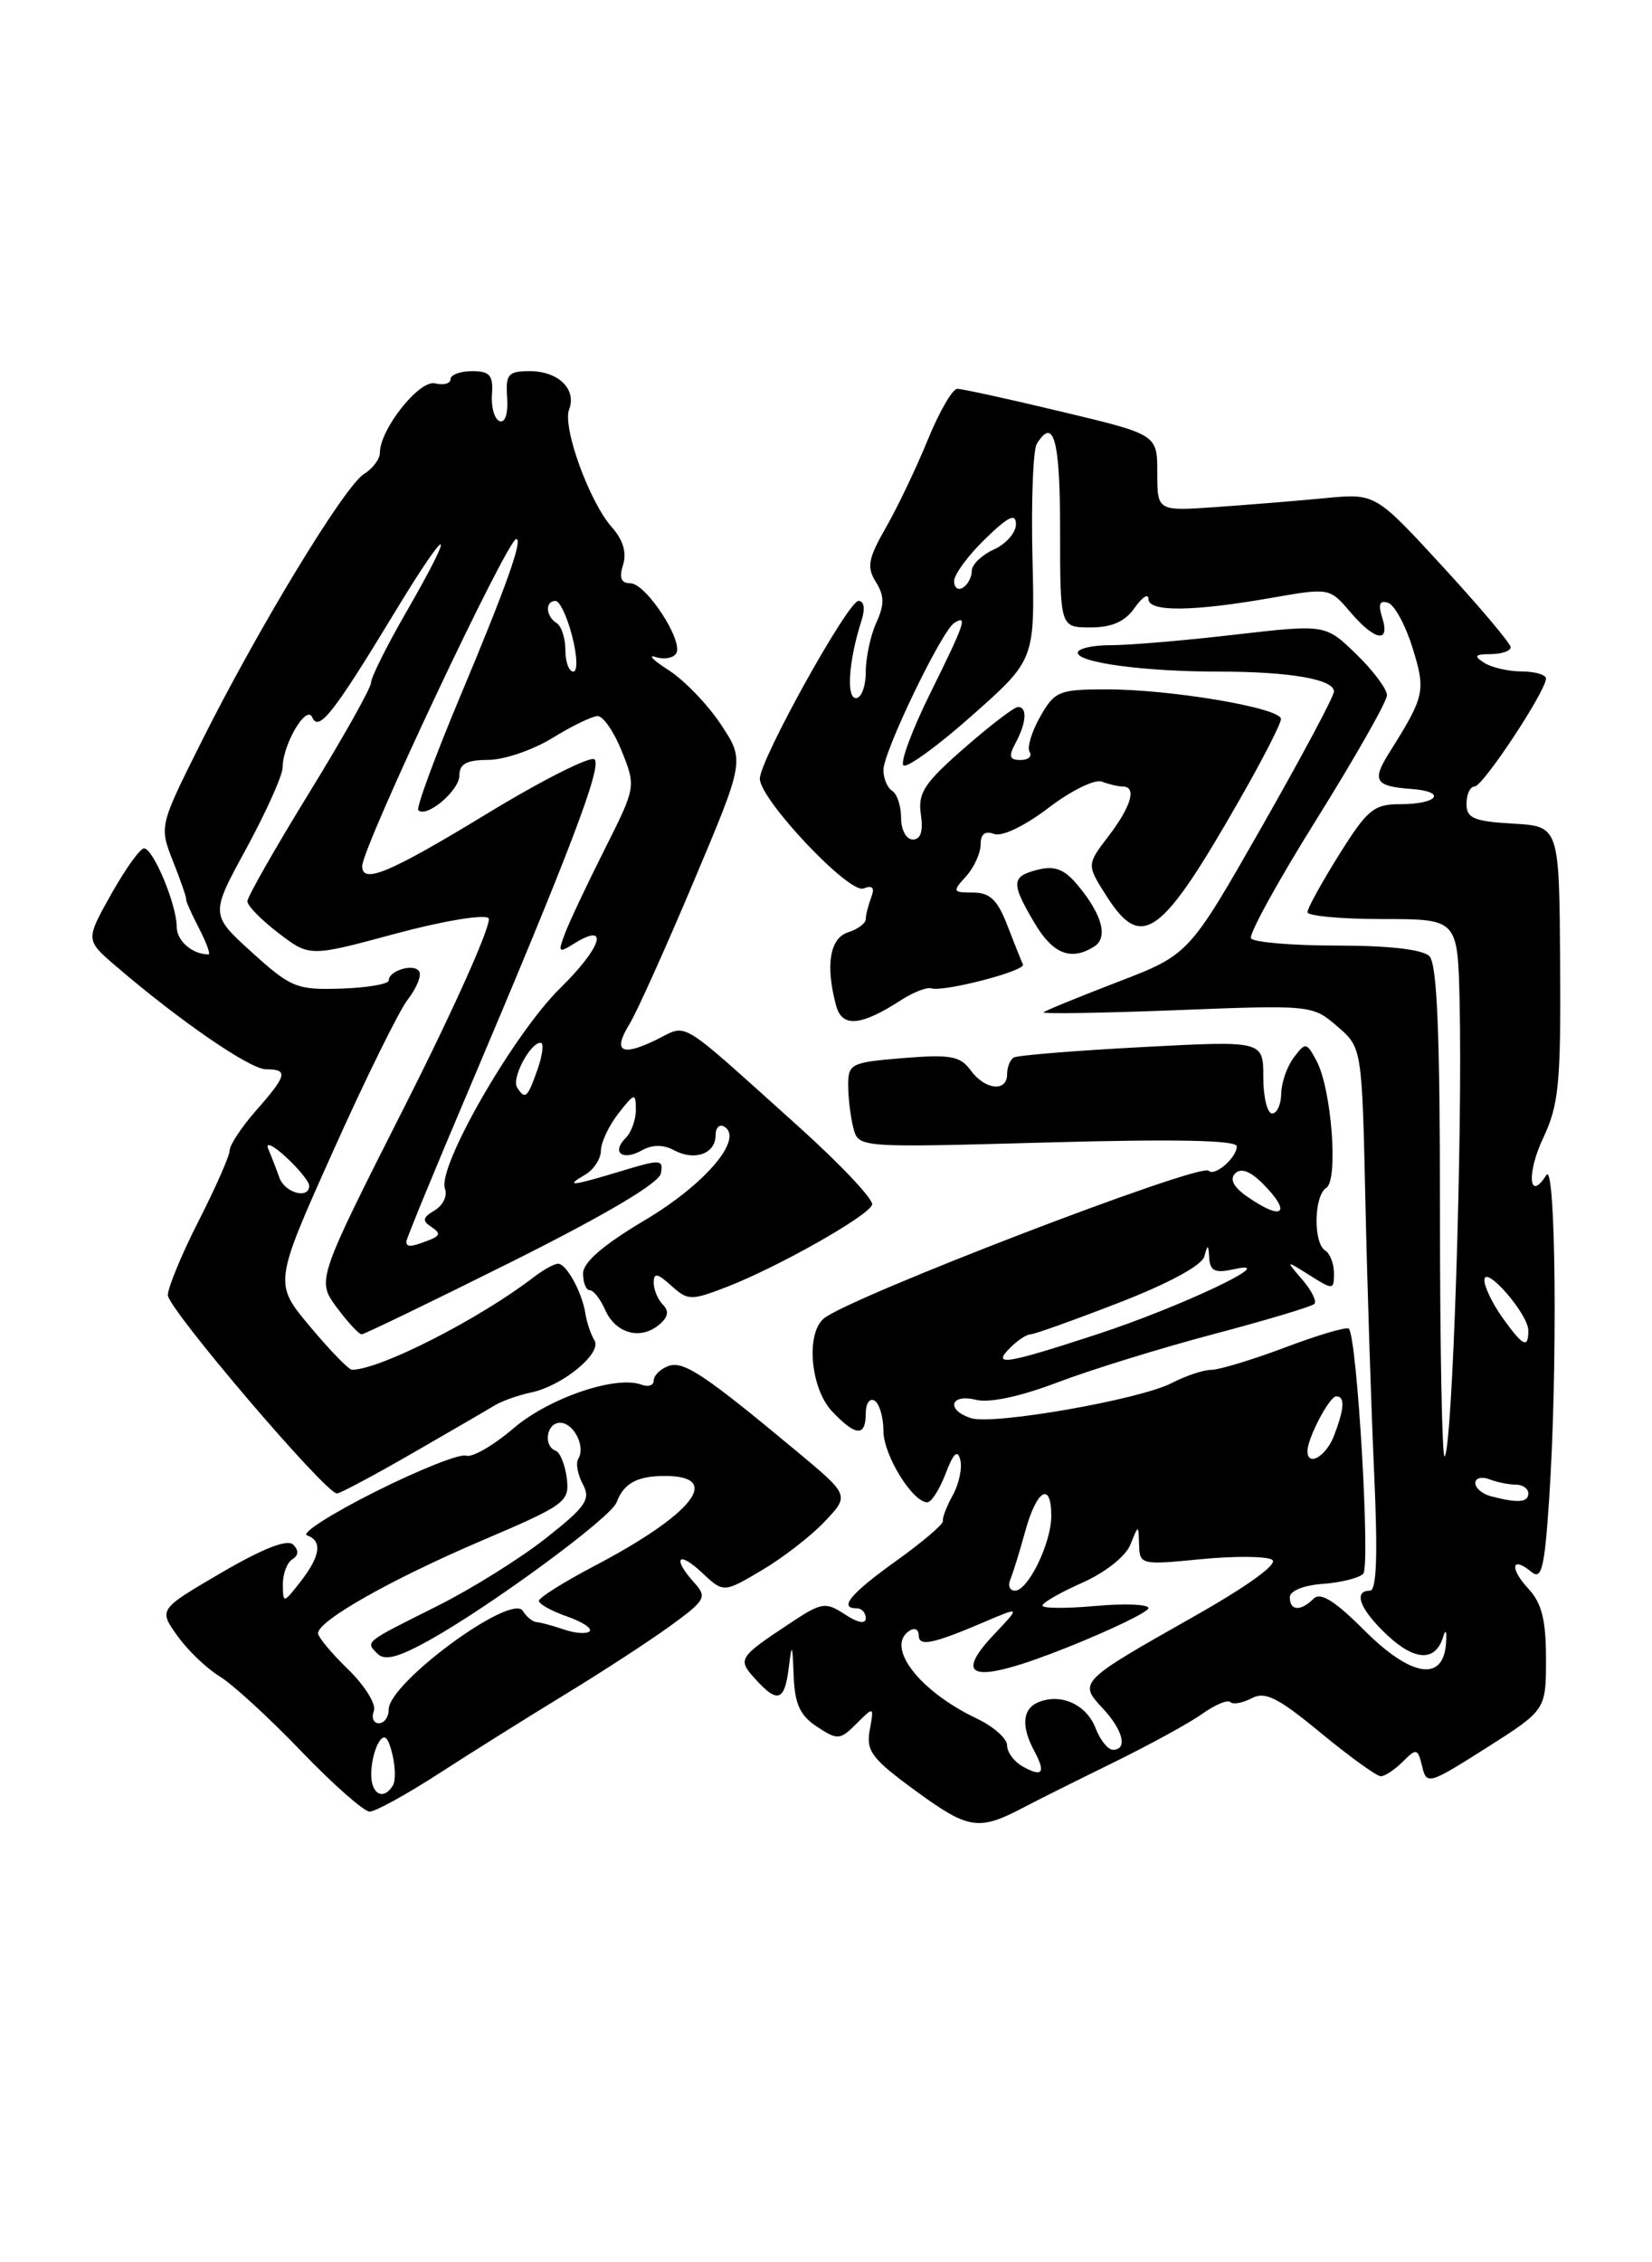 <?xml version="1.0" encoding="UTF-8" standalone="no"?>
<!DOCTYPE svg PUBLIC "-//W3C//DTD SVG 1.1//EN" "http://www.w3.org/Graphics/SVG/1.1/DTD/svg11.dtd" >
<svg xmlns="http://www.w3.org/2000/svg" xmlns:xlink="http://www.w3.org/1999/xlink" version="1.1" viewBox="0 0 187 256">
 <g >
 <path fill="currentColor"
d=" M 116.00 204.46 C 117.38 203.73 121.87 201.49 125.99 199.47 C 130.11 197.45 134.66 194.96 136.10 193.93 C 137.54 192.90 138.97 192.31 139.28 192.61 C 139.58 192.91 140.66 192.71 141.69 192.17 C 143.20 191.36 144.66 192.09 149.50 196.09 C 152.78 198.79 155.84 201.00 156.30 201.00 C 156.77 201.00 157.89 200.25 158.80 199.34 C 160.34 197.80 160.49 197.84 160.98 199.88 C 161.48 202.00 161.72 201.93 168.25 197.79 C 175.00 193.50 175.00 193.50 175.00 187.71 C 175.00 183.31 174.52 181.40 173.01 179.78 C 170.85 177.46 171.09 176.00 173.34 177.87 C 174.50 178.83 174.83 177.50 175.35 169.76 C 176.33 155.29 176.12 131.26 175.04 132.97 C 173.06 136.10 172.78 132.79 174.69 128.76 C 176.45 125.03 176.69 122.58 176.60 109.00 C 176.50 93.50 176.50 93.50 171.25 93.20 C 166.82 92.94 166.00 92.59 166.00 90.95 C 166.00 89.88 166.42 89.00 166.92 89.00 C 167.86 89.00 175.00 78.20 175.00 76.78 C 175.00 76.35 173.76 75.99 172.25 75.98 C 170.74 75.98 168.82 75.53 168.00 75.00 C 166.79 74.22 166.93 74.03 168.75 74.02 C 169.99 74.01 171.00 73.66 171.00 73.24 C 171.00 72.82 167.55 68.73 163.34 64.15 C 155.69 55.83 155.69 55.83 150.09 56.36 C 147.02 56.66 141.46 57.11 137.75 57.37 C 131.00 57.85 131.00 57.85 131.00 53.51 C 131.00 49.17 131.00 49.17 120.18 46.59 C 114.23 45.16 108.91 44.00 108.36 44.00 C 107.82 44.00 106.32 46.59 105.03 49.75 C 103.74 52.91 101.61 57.38 100.29 59.68 C 98.27 63.21 98.09 64.17 99.14 65.85 C 100.12 67.42 100.13 68.42 99.19 70.47 C 98.54 71.91 98.00 74.42 98.00 76.05 C 98.00 77.67 97.50 79.00 96.89 79.00 C 95.77 79.00 96.07 74.75 97.51 70.25 C 97.95 68.89 97.82 68.00 97.18 68.00 C 95.99 68.00 85.99 86.02 86.01 88.12 C 86.04 90.50 96.11 101.17 97.74 100.54 C 98.79 100.14 99.04 100.45 98.61 101.57 C 98.28 102.45 98.00 103.55 98.00 104.01 C 98.00 104.48 97.10 105.15 96.00 105.50 C 93.93 106.16 93.42 109.23 94.64 113.78 C 95.31 116.30 97.43 116.13 102.00 113.17 C 103.38 112.28 104.92 111.68 105.42 111.84 C 106.86 112.27 116.13 109.86 115.79 109.14 C 115.63 108.79 114.84 106.81 114.04 104.75 C 112.92 101.83 112.06 101.00 110.14 101.00 C 107.83 101.00 107.78 100.90 109.35 99.17 C 110.26 98.17 111.00 96.54 111.00 95.56 C 111.00 94.38 111.51 93.98 112.52 94.37 C 113.41 94.71 115.97 93.48 118.67 91.43 C 121.21 89.48 123.94 88.14 124.73 88.45 C 125.52 88.75 126.58 89.00 127.08 89.00 C 128.70 89.00 128.07 91.22 125.50 94.59 C 123.00 97.86 123.00 97.86 125.25 101.39 C 129.24 107.65 131.43 106.06 140.37 90.40 C 142.92 85.95 145.00 81.88 145.00 81.36 C 145.00 80.11 132.52 78.00 125.23 78.01 C 119.88 78.01 119.38 78.22 117.75 81.09 C 116.78 82.79 116.24 84.59 116.55 85.09 C 116.86 85.59 116.40 86.00 115.52 86.00 C 114.26 86.00 114.14 85.60 114.96 84.07 C 116.19 81.78 116.31 80.00 115.23 80.00 C 114.81 80.00 112.07 82.10 109.14 84.66 C 104.62 88.61 103.88 89.74 104.24 92.16 C 104.52 94.06 104.22 95.00 103.33 95.00 C 102.59 95.00 102.00 93.92 102.00 92.56 C 102.00 91.22 101.55 89.84 101.00 89.50 C 100.45 89.16 100.00 88.09 100.00 87.13 C 100.00 85.06 106.60 71.37 108.02 70.49 C 109.56 69.53 109.24 70.48 105.30 78.45 C 103.26 82.56 101.90 86.23 102.26 86.60 C 102.63 86.97 106.13 84.43 110.04 80.96 C 117.15 74.66 117.15 74.66 116.87 63.07 C 116.72 56.69 116.94 50.91 117.36 50.23 C 119.28 47.11 120.00 49.76 120.00 60.00 C 120.00 71.00 120.00 71.00 123.44 71.00 C 125.87 71.00 127.35 70.34 128.44 68.78 C 129.30 67.56 130.00 67.11 130.00 67.78 C 130.00 69.27 135.01 69.22 144.00 67.64 C 150.46 66.51 150.51 66.52 152.84 69.25 C 155.63 72.53 157.40 72.84 156.46 69.88 C 155.98 68.37 156.17 67.89 157.12 68.21 C 157.85 68.45 159.10 70.74 159.89 73.30 C 161.41 78.20 161.29 78.76 157.25 85.19 C 155.26 88.35 155.65 88.98 159.77 89.28 C 163.82 89.57 162.79 91.00 158.52 91.00 C 155.51 91.00 154.78 91.60 151.58 96.72 C 149.61 99.86 148.00 102.79 148.00 103.22 C 148.00 103.65 151.82 104.00 156.50 104.00 C 165.00 104.00 165.00 104.00 165.22 113.25 C 165.57 128.55 164.41 163.92 163.53 164.81 C 163.24 165.10 163.00 152.75 163.00 137.37 C 163.00 116.95 162.68 109.08 161.80 108.20 C 161.04 107.44 157.21 107.00 151.36 107.00 C 146.28 107.00 141.89 106.63 141.61 106.18 C 141.34 105.74 144.69 99.65 149.06 92.66 C 153.42 85.67 157.00 79.37 157.00 78.67 C 157.00 77.97 155.43 75.87 153.51 74.01 C 150.03 70.64 150.03 70.64 139.76 71.82 C 134.12 72.48 127.81 73.01 125.75 73.01 C 123.69 73.00 122.00 73.39 122.00 73.86 C 122.00 74.99 129.55 76.00 138.01 76.00 C 146.00 76.00 151.00 76.87 151.00 78.25 C 151.00 78.80 147.30 85.72 142.79 93.63 C 134.58 108.02 134.58 108.02 126.54 111.11 C 122.12 112.81 118.33 114.36 118.13 114.55 C 117.92 114.75 124.68 114.64 133.15 114.31 C 148.40 113.71 148.58 113.73 151.36 116.13 C 154.17 118.54 154.17 118.54 154.56 136.02 C 154.77 145.63 155.22 159.46 155.55 166.75 C 155.97 175.95 155.83 180.00 155.08 180.00 C 153.11 180.00 153.96 182.16 157.05 185.05 C 160.21 188.00 162.53 188.04 163.38 185.16 C 163.65 184.25 163.79 184.62 163.68 186.00 C 163.36 190.36 159.71 189.76 154.43 184.48 C 151.08 181.13 149.47 180.13 148.69 180.91 C 147.24 182.36 146.00 182.29 146.00 180.75 C 146.00 180.02 147.56 179.39 149.72 179.23 C 151.76 179.09 153.83 178.57 154.31 178.09 C 155.14 177.26 153.62 151.28 152.68 150.35 C 152.45 150.11 149.22 151.06 145.51 152.46 C 141.80 153.86 138.03 155.00 137.13 155.01 C 136.23 155.01 134.23 155.68 132.67 156.49 C 129.06 158.37 112.46 161.28 109.93 160.48 C 107.06 159.57 107.55 157.67 110.46 158.40 C 111.99 158.78 115.47 158.04 119.71 156.43 C 123.44 155.01 131.39 152.55 137.37 150.97 C 143.35 149.39 148.48 147.85 148.78 147.55 C 149.08 147.26 148.46 146.01 147.41 144.80 C 145.50 142.58 145.50 142.58 148.25 144.31 C 150.91 145.99 151.00 145.98 151.00 144.08 C 151.00 143.00 150.55 141.84 150.00 141.50 C 148.64 140.66 148.73 135.28 150.13 134.42 C 151.52 133.56 150.73 123.24 149.03 120.05 C 147.89 117.93 147.78 117.91 146.45 119.67 C 145.69 120.68 145.05 122.51 145.03 123.75 C 145.01 124.99 144.55 126.00 144.00 126.00 C 143.45 126.00 143.00 124.15 143.00 121.88 C 143.00 117.76 143.00 117.76 129.25 118.49 C 121.69 118.89 115.16 119.42 114.75 119.67 C 114.34 119.91 114.00 120.77 114.00 121.56 C 114.00 123.61 111.49 123.34 109.87 121.11 C 108.70 119.50 107.58 119.30 102.25 119.73 C 96.29 120.22 96.00 120.36 96.01 122.87 C 96.02 124.32 96.29 126.48 96.61 127.69 C 97.20 129.87 97.20 129.87 118.60 129.28 C 133.05 128.88 140.00 129.02 140.00 129.72 C 140.00 131.00 137.50 133.17 136.81 132.48 C 135.87 131.54 96.18 146.78 93.25 149.20 C 91.20 150.91 91.74 157.09 94.17 159.69 C 96.86 162.54 98.00 162.62 98.00 159.94 C 98.00 158.81 98.45 158.16 99.00 158.50 C 99.55 158.84 100.00 160.38 100.00 161.92 C 100.00 164.65 103.30 170.00 104.97 170.00 C 105.43 170.00 106.36 168.54 107.04 166.75 C 107.93 164.42 108.40 163.98 108.70 165.20 C 108.94 166.13 108.55 167.93 107.85 169.20 C 107.15 170.46 106.65 171.77 106.74 172.11 C 106.83 172.44 104.46 174.47 101.47 176.61 C 96.25 180.35 94.88 182.00 97.00 182.00 C 97.55 182.00 98.00 182.50 98.00 183.12 C 98.00 183.81 97.11 183.65 95.64 182.68 C 93.43 181.24 93.01 181.30 89.39 183.71 C 83.59 187.55 83.46 187.75 85.48 189.98 C 88.01 192.78 88.81 192.52 89.28 188.75 C 89.64 185.85 89.70 185.95 89.84 189.63 C 89.96 192.83 90.56 194.14 92.49 195.40 C 94.82 196.93 95.09 196.91 96.95 195.05 C 98.93 193.07 98.94 193.07 98.45 195.78 C 98.02 198.16 98.68 199.03 103.73 202.71 C 109.68 207.05 110.81 207.21 116.00 204.46 Z  M 49.76 200.64 C 53.47 198.24 59.88 194.23 64.00 191.72 C 68.12 189.21 73.45 185.74 75.84 184.01 C 79.87 181.08 80.07 180.73 78.59 179.10 C 76.07 176.31 76.74 175.41 79.45 177.95 C 81.90 180.25 81.90 180.25 86.20 177.71 C 88.56 176.32 91.78 173.84 93.33 172.20 C 96.17 169.21 96.17 169.21 90.20 164.24 C 79.67 155.48 77.33 153.93 75.63 154.59 C 74.73 154.93 74.00 155.66 74.00 156.21 C 74.00 156.76 73.39 156.98 72.65 156.70 C 69.77 155.59 62.14 158.18 58.11 161.64 C 55.84 163.58 53.43 164.97 52.75 164.72 C 52.06 164.48 47.45 166.31 42.50 168.79 C 37.55 171.27 34.06 173.50 34.75 173.74 C 36.52 174.35 36.27 176.10 34.00 179.00 C 32.08 181.46 32.04 181.46 32.02 179.31 C 32.01 178.10 32.49 176.82 33.09 176.45 C 33.80 176.00 33.84 175.44 33.19 174.79 C 32.53 174.13 29.77 175.22 25.07 177.96 C 17.95 182.12 17.95 182.12 20.07 185.10 C 21.24 186.74 23.39 188.80 24.85 189.69 C 26.31 190.57 30.46 194.38 34.08 198.15 C 37.70 201.92 41.20 205.00 41.84 205.00 C 42.49 205.00 46.06 203.04 49.76 200.64 Z  M 46.64 164.47 C 50.96 161.98 55.17 159.54 56.00 159.03 C 56.83 158.53 58.66 157.88 60.09 157.58 C 63.66 156.84 68.19 153.12 67.29 151.67 C 66.89 151.03 66.43 149.68 66.27 148.67 C 65.90 146.25 64.12 143.00 63.17 143.00 C 62.75 143.00 61.53 143.67 60.45 144.50 C 54.24 149.27 43.00 155.00 39.84 155.00 C 39.48 155.00 37.34 152.80 35.09 150.11 C 31.00 145.22 31.00 145.22 37.66 130.36 C 41.32 122.19 45.14 114.43 46.14 113.13 C 47.15 111.83 47.74 110.39 47.45 109.93 C 46.87 108.97 44.00 109.83 44.00 110.95 C 44.00 111.36 41.58 111.77 38.62 111.87 C 33.59 112.03 32.94 111.77 28.52 107.77 C 23.80 103.49 23.80 103.49 27.89 96.00 C 30.13 91.87 31.98 87.76 31.99 86.86 C 32.01 84.20 34.70 79.66 35.35 81.18 C 36.08 82.86 37.78 80.68 44.75 69.18 C 50.89 59.05 51.85 59.09 46.00 69.24 C 43.80 73.05 42.00 76.66 42.00 77.25 C 42.00 77.84 38.85 83.45 35.00 89.71 C 31.15 95.97 28.00 101.50 28.00 101.99 C 28.00 102.49 29.59 104.11 31.53 105.59 C 35.05 108.28 35.05 108.28 44.75 105.66 C 50.08 104.22 54.83 103.43 55.30 103.90 C 55.76 104.36 51.58 113.77 46.00 124.81 C 35.85 144.87 35.85 144.87 38.11 147.94 C 39.36 149.62 40.63 150.99 40.94 150.99 C 41.25 150.98 48.92 147.27 58.00 142.74 C 68.55 137.46 74.61 133.88 74.81 132.78 C 75.11 131.18 74.79 131.16 70.32 132.52 C 64.67 134.23 63.86 134.31 66.25 132.92 C 67.21 132.36 68.01 131.14 68.02 130.20 C 68.03 129.27 68.92 127.38 70.00 126.00 C 71.83 123.66 71.96 123.63 71.98 125.55 C 71.99 126.68 71.47 128.13 70.82 128.78 C 69.18 130.42 70.46 131.40 72.65 130.18 C 73.84 129.51 75.07 129.50 76.30 130.16 C 78.63 131.41 81.00 130.56 81.00 128.47 C 81.00 127.60 81.45 127.16 82.00 127.50 C 84.21 128.86 79.82 134.02 73.00 138.07 C 68.28 140.88 66.00 142.84 66.00 144.11 C 66.00 145.15 66.34 146.00 66.76 146.00 C 67.18 146.00 67.97 147.01 68.51 148.24 C 69.68 150.89 72.49 151.67 74.59 149.92 C 75.63 149.06 75.77 148.37 75.04 147.64 C 74.47 147.07 74.00 145.95 74.00 145.15 C 74.00 143.99 74.40 144.06 75.99 145.49 C 77.86 147.18 78.21 147.19 82.24 145.64 C 88.05 143.39 98.30 137.60 98.72 136.33 C 98.92 135.75 95.12 131.73 90.29 127.39 C 76.40 114.92 77.98 115.87 74.21 117.70 C 70.29 119.59 69.34 118.99 71.28 115.84 C 72.07 114.55 75.33 107.33 78.51 99.78 C 84.30 86.06 84.30 86.06 81.61 81.99 C 80.13 79.75 77.48 76.99 75.71 75.85 C 73.94 74.72 73.27 74.04 74.22 74.35 C 75.16 74.66 76.21 74.47 76.54 73.94 C 77.40 72.54 73.12 66.00 71.35 66.00 C 70.30 66.00 70.06 65.39 70.53 63.91 C 70.96 62.54 70.53 61.09 69.26 59.66 C 66.72 56.81 63.65 48.36 64.42 46.34 C 65.30 44.05 63.20 42.00 59.98 42.00 C 57.51 42.00 57.22 42.33 57.41 45.02 C 57.53 46.79 57.18 47.88 56.56 47.66 C 55.98 47.45 55.58 46.09 55.69 44.64 C 55.84 42.46 55.45 42.00 53.44 42.00 C 52.10 42.00 51.00 42.41 51.00 42.91 C 51.00 43.40 50.21 43.62 49.25 43.38 C 47.48 42.94 43.00 48.57 43.00 51.25 C 43.00 51.95 42.18 53.03 41.19 53.65 C 38.98 55.03 29.22 71.10 22.77 84.00 C 18.02 93.50 18.02 93.50 19.60 97.50 C 20.47 99.70 21.13 101.62 21.07 101.76 C 21.01 101.90 21.66 103.37 22.51 105.01 C 23.36 106.65 23.85 108.00 23.61 108.00 C 21.76 108.00 20.00 106.46 20.00 104.86 C 20.00 102.37 17.34 96.00 16.30 96.00 C 15.86 96.00 14.19 98.33 12.59 101.18 C 9.68 106.37 9.68 106.37 13.09 109.30 C 20.35 115.53 28.30 121.00 30.11 121.00 C 32.66 121.00 32.51 121.66 29.00 125.65 C 27.35 127.53 26.00 129.56 26.00 130.17 C 26.00 130.77 24.42 134.36 22.50 138.13 C 20.57 141.91 19.00 145.71 19.00 146.56 C 19.00 148.08 36.84 169.00 38.14 169.00 C 38.49 169.00 42.32 166.96 46.64 164.47 Z  M 123.86 107.11 C 125.47 106.09 124.76 103.47 121.97 100.14 C 120.49 98.36 119.39 97.94 117.50 98.41 C 114.46 99.17 114.41 99.89 117.10 104.44 C 119.18 107.96 121.23 108.77 123.86 107.11 Z  M 115.74 199.88 C 114.78 199.34 114.00 198.27 114.00 197.50 C 114.00 196.73 112.45 195.36 110.55 194.46 C 103.99 191.34 100.14 186.27 103.00 184.50 C 103.55 184.16 104.00 184.41 104.00 185.06 C 104.00 186.36 105.58 186.04 111.50 183.51 C 115.50 181.80 115.50 181.80 112.56 184.91 C 107.64 190.10 110.35 190.59 120.83 186.41 C 125.88 184.39 130.00 182.39 130.00 181.97 C 130.00 181.54 127.30 181.43 124.00 181.73 C 120.70 182.03 118.00 182.01 118.00 181.69 C 118.00 181.36 120.03 180.20 122.51 179.10 C 125.10 177.95 127.42 176.12 127.95 174.80 C 128.87 172.50 128.87 172.50 128.94 174.81 C 129.00 177.06 129.17 177.10 135.90 176.44 C 139.70 176.07 143.34 176.09 144.00 176.50 C 144.73 176.95 141.30 179.44 135.04 182.98 C 122.18 190.25 122.06 190.37 124.81 193.30 C 127.13 195.77 127.68 198.00 125.98 198.00 C 125.41 198.00 124.54 196.91 124.03 195.59 C 123.02 192.93 120.19 191.60 117.64 192.58 C 115.74 193.31 115.54 195.28 117.08 198.15 C 118.41 200.64 118.02 201.15 115.74 199.88 Z  M 114.36 178.75 C 114.65 178.06 115.42 175.59 116.06 173.25 C 117.36 168.54 119.00 167.59 119.00 171.55 C 119.00 174.60 116.38 180.00 114.89 180.00 C 114.31 180.00 114.07 179.44 114.36 178.75 Z  M 168.75 169.31 C 167.79 169.06 167.00 168.39 167.00 167.82 C 167.00 167.25 167.71 167.06 168.58 167.39 C 169.45 167.73 170.80 168.00 171.58 168.00 C 172.36 168.00 173.00 168.45 173.00 169.00 C 173.00 170.03 171.82 170.11 168.75 169.31 Z  M 148.00 164.20 C 148.00 162.75 150.48 158.02 151.25 158.01 C 152.26 158.00 152.19 159.36 151.02 162.43 C 150.12 164.80 148.00 166.04 148.00 164.20 Z  M 114.36 152.50 C 115.18 151.68 116.20 151.00 116.63 151.00 C 117.05 151.00 121.56 149.39 126.64 147.42 C 132.32 145.22 136.05 143.19 136.33 142.17 C 136.70 140.76 136.79 140.79 136.88 142.36 C 136.98 143.85 137.54 144.10 139.75 143.61 C 145.21 142.41 133.66 147.89 124.24 150.97 C 113.77 154.40 112.22 154.63 114.36 152.50 Z  M 170.07 149.10 C 168.93 147.50 168.01 145.59 168.03 144.85 C 168.07 143.04 173.00 148.70 173.00 150.56 C 173.00 152.66 172.39 152.35 170.07 149.10 Z  M 141.14 135.38 C 139.62 134.32 139.17 133.43 139.82 132.78 C 140.46 132.14 141.52 132.52 142.90 133.90 C 146.31 137.31 145.21 138.24 141.14 135.38 Z  M 108.00 65.76 C 108.00 65.01 109.58 62.87 111.50 61.00 C 114.16 58.42 115.00 58.02 115.00 59.33 C 115.00 60.27 113.88 61.56 112.50 62.18 C 111.12 62.81 110.00 63.90 110.00 64.60 C 110.00 65.31 109.55 66.16 109.00 66.50 C 108.45 66.84 108.00 66.50 108.00 65.76 Z  M 42.02 200.75 C 42.02 199.51 42.41 197.89 42.88 197.15 C 43.51 196.16 43.91 196.50 44.40 198.45 C 44.76 199.90 44.80 201.52 44.47 202.05 C 43.40 203.78 42.00 203.04 42.02 200.75 Z  M 42.32 193.62 C 42.61 192.86 41.31 190.76 39.42 188.92 C 37.54 187.10 36.00 185.25 36.00 184.82 C 36.00 183.40 44.29 178.71 54.50 174.35 C 64.04 170.28 64.48 169.95 64.16 167.29 C 63.97 165.76 63.40 164.35 62.91 164.17 C 61.46 163.63 61.86 161.00 63.39 161.00 C 64.95 161.00 66.31 163.69 65.46 165.07 C 65.15 165.56 65.39 166.85 65.97 167.94 C 66.89 169.67 66.35 170.47 61.81 174.05 C 58.94 176.32 53.42 179.77 49.55 181.71 C 41.14 185.91 41.35 185.75 42.74 187.14 C 43.56 187.96 45.12 187.54 48.61 185.60 C 55.69 181.64 69.17 171.72 69.80 170.00 C 70.59 167.87 72.10 167.03 75.19 167.02 C 81.89 166.98 78.53 171.30 67.25 177.22 C 63.82 179.02 61.01 180.79 61.00 181.15 C 61.00 181.51 62.42 182.30 64.16 182.91 C 65.90 183.51 67.06 184.27 66.74 184.60 C 66.41 184.92 65.10 184.83 63.83 184.39 C 62.55 183.95 61.15 183.58 60.71 183.55 C 60.28 183.52 59.59 182.95 59.18 182.29 C 57.90 180.22 44.00 190.43 44.00 193.44 C 44.00 194.30 43.50 195.00 42.89 195.00 C 42.28 195.00 42.02 194.38 42.32 193.62 Z  M 46.00 140.48 C 46.00 140.19 49.19 132.43 53.10 123.23 C 64.52 96.31 68.16 86.75 67.30 85.93 C 66.86 85.51 61.38 88.27 55.12 92.08 C 44.10 98.78 41.00 100.09 41.00 98.01 C 41.00 95.86 57.43 61.00 58.44 61.00 C 59.22 61.00 57.28 66.44 52.07 78.86 C 49.22 85.66 47.10 91.43 47.35 91.68 C 48.27 92.61 52.00 89.46 52.00 87.76 C 52.00 86.44 52.82 86.00 55.25 85.99 C 57.04 85.99 60.30 84.88 62.50 83.53 C 64.70 82.17 67.01 81.05 67.64 81.03 C 68.27 81.01 69.51 82.81 70.39 85.02 C 71.99 89.03 71.98 89.08 68.44 96.12 C 66.48 100.01 64.47 104.27 63.97 105.59 C 63.13 107.78 63.22 107.88 64.98 106.78 C 69.04 104.25 68.12 107.21 63.41 111.82 C 58.14 116.99 49.45 132.11 50.37 134.51 C 50.67 135.30 50.15 136.40 49.21 136.96 C 47.84 137.77 47.76 138.14 48.83 138.84 C 49.90 139.55 49.84 139.85 48.50 140.36 C 46.48 141.14 46.00 141.16 46.00 140.48 Z  M 31.62 133.25 C 31.28 132.29 30.71 130.82 30.36 130.00 C 30.01 129.18 30.91 129.59 32.36 130.92 C 33.81 132.26 35.00 133.72 35.00 134.17 C 35.00 135.75 32.23 134.99 31.62 133.25 Z  M 58.53 123.04 C 57.89 122.01 60.01 118.00 61.19 118.00 C 61.58 118.00 61.43 119.35 60.85 121.00 C 59.72 124.25 59.43 124.50 58.53 123.04 Z  M 64.00 73.56 C 64.00 72.22 63.55 70.84 63.00 70.50 C 61.77 69.74 61.68 68.00 62.88 68.00 C 63.36 68.00 64.21 69.80 64.77 72.00 C 65.35 74.26 65.40 76.00 64.89 76.00 C 64.40 76.00 64.00 74.90 64.00 73.56 Z "/>
</g>
</svg>